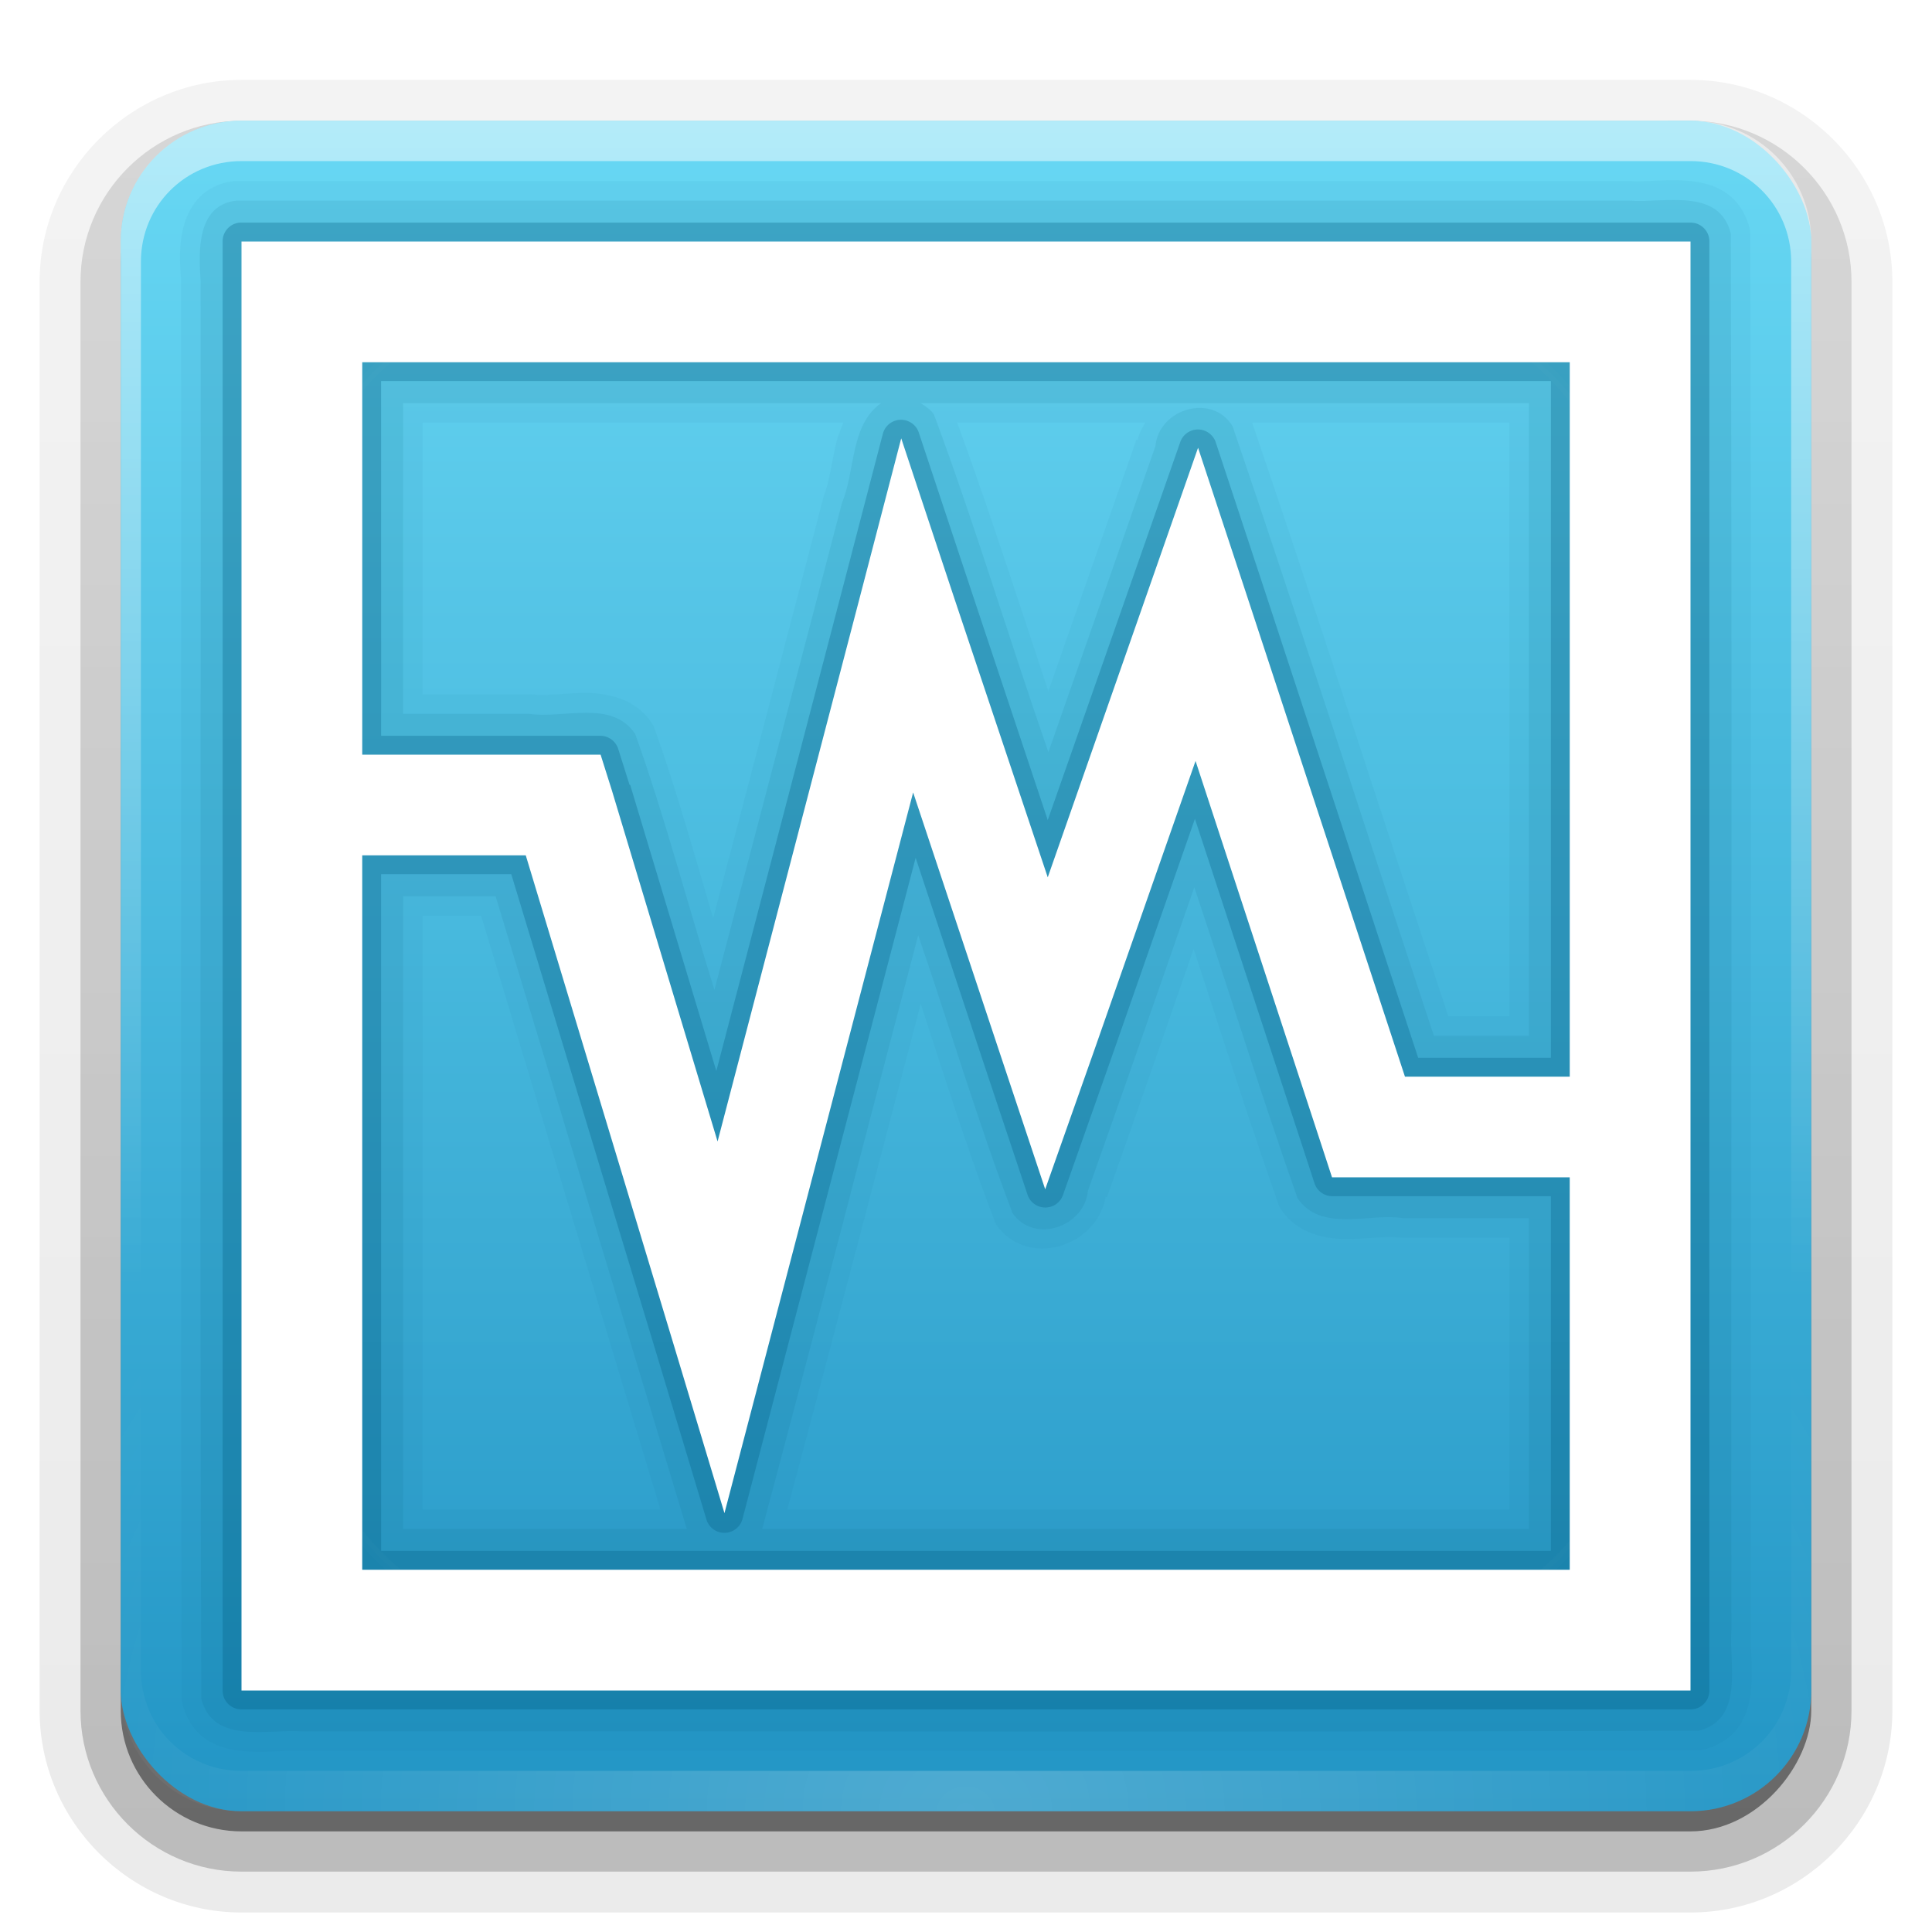 <!--
  - Copyright (c) 2022 Manuel Schneider
  -->

<svg height="96" width="96" xmlns="http://www.w3.org/2000/svg" xmlns:xlink="http://www.w3.org/1999/xlink"><linearGradient id="a"><stop offset="0" stop-color="#fff"/><stop offset="1" stop-color="#fff" stop-opacity="0"/></linearGradient><linearGradient id="b" gradientUnits="userSpaceOnUse" x1="36.357" x2="36.357" xlink:href="#a" y1="6" y2="63.893"/><filter id="c" color-interpolation-filters="sRGB" height="1.384" width="1.384" x="-.192" y="-.192"><feGaussianBlur stdDeviation="5.28"/></filter><linearGradient id="d" gradientUnits="userSpaceOnUse" x1="48" x2="48" xlink:href="#a" y1="20.221" y2="138.661"/><radialGradient id="e" cx="48" cy="90.172" gradientTransform="matrix(1.157 0 0 .996 -7.551 .197)" gradientUnits="userSpaceOnUse" r="42" xlink:href="#a"/><clipPath id="f"><rect height="84" rx="6" width="84" x="6" y="6"/></clipPath><linearGradient id="g" gradientUnits="userSpaceOnUse" x1="48" x2="48" y1="90" y2="5.988"><stop offset="0" stop-color="#2295c5"/><stop offset="1" stop-color="#68d8f4"/></linearGradient><linearGradient id="h" gradientTransform="matrix(1.006 0 0 .994 100 0)" gradientUnits="userSpaceOnUse" x1="45.448" x2="45.448" y1="92.54" y2="7.017"><stop offset="0"/><stop offset="1" stop-opacity=".588"/></linearGradient><linearGradient id="i" gradientTransform="matrix(1.024 0 0 1.012 -1.143 -98.071)" gradientUnits="userSpaceOnUse" x1="32.251" x2="32.251" xlink:href="#h" y1="6.132" y2="90.239"/><linearGradient id="j" gradientTransform="translate(0 -97)" gradientUnits="userSpaceOnUse" x1="32.251" x2="32.251" xlink:href="#h" y1="6.132" y2="90.239"/><path d="m12-95.031c-5.511 0-10.031 4.52-10.031 10.031v71c0 5.511 4.52 10.031 10.031 10.031h72c5.511 0 10.031-4.52 10.031-10.031v-71c0-5.511-4.52-10.031-10.031-10.031z" fill="url(#i)" opacity=".08" transform="scale(1 -1)"/><path d="m12-94.031c-4.972 0-9.031 4.06-9.031 9.031v71c0 4.972 4.06 9.031 9.031 9.031h72c4.972 0 9.031-4.06 9.031-9.031v-71c0-4.972-4.06-9.031-9.031-9.031z" fill="url(#i)" opacity=".1" transform="scale(1 -1)"/><path d="m12-93c-4.409 0-8 3.591-8 8v71c0 4.409 3.591 8 8 8h72c4.409 0 8-3.591 8-8v-71c0-4.409-3.591-8-8-8z" fill="url(#i)" opacity=".2" transform="scale(1 -1)"/><rect fill="url(#i)" height="85" opacity=".3" rx="7" transform="scale(1 -1)" width="86" x="5" y="-92"/><rect fill="url(#j)" height="84" opacity=".45" rx="6" transform="scale(1 -1)" width="84" x="6" y="-91"/><rect fill="url(#g)" height="84" rx="6" width="84" x="6" y="6"/><path d="m12 6c-3.324 0-6 2.676-6 6v2 68 2c0 .335.041.651.094.969.049.296.097.597.188.875.01.03.021.064.031.094.099.288.235.547.375.812.145.274.316.536.5.781.184.246.374.473.594.688.44.428.943.815 1.5 1.094.279.14.573.247.875.344-.256-.1-.487-.236-.719-.375-.007-.004-.024.004-.031 0-.032-.019-.062-.043-.094-.062-.12-.077-.231-.164-.344-.25-.106-.081-.213-.161-.312-.25-.178-.161-.347-.345-.5-.531-.108-.13-.218-.265-.312-.406-.025-.038-.038-.086-.062-.125-.065-.103-.13-.205-.188-.312-.101-.195-.206-.416-.281-.625-.008-.022-.024-.041-.031-.062-.032-.092-.036-.187-.062-.281-.03-.107-.07-.203-.094-.312-.073-.342-.125-.698-.125-1.062v-2-68-2c0-2.782 2.218-5 5-5h2 68 2c2.782 0 5 2.218 5 5v2 68 2c0 .364-.052.721-.125 1.062-.044.207-.088.398-.156.594-.008.022-.023.041-.031.062-.063.174-.138.367-.219.531-.042.083-.079.17-.125.25-.055.097-.127.188-.188.281-.094.141-.205.276-.312.406-.143.174-.303.347-.469.5-.011.01-.02.021-.031.031-.138.126-.285.234-.438.344-.103.073-.204.153-.312.219-.007.004-.024-.004-.031 0-.232.139-.463.275-.719.375.302-.097.596-.204.875-.344.557-.279 1.06-.666 1.5-1.094.22-.214.409-.442.594-.688.184-.246.355-.508.5-.781.14-.265.276-.525.375-.812.01-.031.021-.063.031-.094.09-.278.139-.579.188-.875.052-.318.094-.634.094-.969v-2-68-2c0-3.324-2.676-6-6-6z" fill="url(#b)" opacity=".5"/><path d="m12 90c-3.324 0-6-2.676-6-6v-2-68-2c0-.335.041-.651.094-.969.049-.296.097-.597.188-.875.01-.03.021-.064.031-.094.099-.288.235-.547.375-.812.145-.274.316-.536.5-.781.184-.246.374-.473.594-.688.44-.428.943-.815 1.5-1.094.279-.14.573-.247.875-.344-.256.1-.487.236-.719.375-.007.004-.024-.004-.031 0-.032.019-.062.043-.094.062-.12.077-.231.164-.344.25-.106.081-.213.161-.312.25-.178.161-.347.345-.5.531-.108.13-.218.265-.312.406-.025.038-.038.086-.062.125-.065.103-.13.205-.188.312-.101.195-.206.416-.281.625-.008.022-.024.041-.031.062-.032.092-.036.187-.062.281-.03.107-.07.203-.094.312-.073.342-.125.698-.125 1.062v2 68 2c0 2.782 2.218 5 5 5h2 68 2c2.782 0 5-2.218 5-5v-2-68-2c0-.364-.052-.721-.125-1.062-.044-.207-.088-.398-.156-.594-.008-.022-.023-.041-.031-.062-.063-.174-.138-.367-.219-.531-.042-.083-.079-.17-.125-.25-.055-.097-.127-.188-.188-.281-.094-.141-.205-.276-.312-.406-.143-.174-.303-.347-.469-.5-.011-.01-.02-.021-.031-.031-.138-.126-.285-.234-.438-.344-.103-.073-.204-.153-.312-.219-.007-.004-.024.004-.031 0-.232-.139-.463-.275-.719-.375.302.097.596.204.875.344.557.279 1.06.666 1.5 1.094.22.214.409.442.594.688.184.246.355.508.5.781.14.265.276.525.375.812.01.031.021.063.031.094.09.278.139.579.188.875.052.318.094.634.094.969v2 68 2c0 3.324-2.676 6-6 6z" fill="url(#e)" opacity=".2"/><path d="m11.625 9c-.682.077-1.263.355-1.688.781-.424.427-.677.962-.812 1.469-.265.991-.176 1.969-.125 2.719 0.0.021-0.0.042 0 .062.021 23.456-.042 46.917.031 70.375a.981.981 0 0 0  .031.25c.193.76.605 1.37 1.156 1.75.551.38 1.174.531 1.75.594 1.153.125 2.295-.051 2.969 0a .981.981 0 0 0  .062 0c23.128-.021 46.275.042 69.406-.031a.981.981 0 0 0  .25-.031c.76-.193 1.37-.605 1.75-1.156.38-.551.531-1.174.594-1.75.125-1.153-.051-2.295 0-2.969a.981.981 0 0 0 0-.062c-.021-23.128.042-46.275-.031-69.406a.981.981 0 0 0 -.031-.25c-.193-.76-.605-1.37-1.156-1.75-.551-.38-1.174-.531-1.75-.594-1.153-.125-2.295.051-2.969 0a .981.981 0 0 0 -.062 0h-69.25a.981.981 0 0 0 -.125 0zm9.375 12h20.906c-.152.372-.293.736-.375 1.094-.226.985-.337 1.916-.594 2.531a.981.981 0 0 0 -.031.125c-1.812 6.959-3.642 13.917-5.469 20.875-.935-3.166-1.819-6.373-2.938-9.5a.981.981 0 0 0 -.125-.219c-.808-1.192-2.168-1.468-3.25-1.469-1.082-.001-2.065.157-2.688.062a.981.981 0 0 0 -.156 0h-5.281zm26.562 0h9.344c-.152.277-.319.542-.375.875l-.062-.031c-1.457 4.165-2.92 8.333-4.375 12.5-1.483-4.435-2.916-8.922-4.531-13.344zm14.656 0h12.781v29.5h-3.031c-3.252-9.824-6.406-19.688-9.75-29.5zm-41.219 24.5h2.906c2.967 9.824 5.958 19.737 8.906 29.5h-11.812zm38.312 1.656c1.388 4.231 2.735 8.48 4.219 12.688a.981.981 0 0 0  .125.25c.802 1.189 2.142 1.467 3.219 1.469 1.077.002 2.069-.155 2.688-.062a.981.981 0 0 0  .156 0h5.281v13.5h-35.875c2.235-8.368 4.43-16.748 6.625-25.125 1.175 3.581 2.299 7.197 3.656 10.75a.981.981 0 0 0  .094.219c1.533 2.203 5.004 1.131 5.438-1.375l.062.031c1.457-4.108 2.88-8.228 4.312-12.344z" fill="#005a80" opacity=".05"/><path d="m11.75 9.969c-1.983.223-1.882 2.512-1.781 3.999.021 23.479-.042 46.964.031 70.439.581 2.285 3.29 1.496 5.012 1.625 23.131-.021 46.267.042 69.394-.031 2.285-.581 1.496-3.29 1.625-5.012-.021-23.131.042-46.267-.031-69.394-.581-2.285-3.29-1.496-5.012-1.625-23.079 0-46.159 0-69.238 0zm8.281 10.062c7.917 0 15.833 0 23.75 0-1.544 1.099-1.271 3.348-1.945 4.966-2.1 8.066-4.225 16.127-6.336 24.19-1.328-4.233-2.453-8.57-3.938-12.719-1.173-1.731-3.547-.737-5.284-1-2.083 0-4.165 0-6.248 0 0-5.146 0-10.292 0-15.438zm25.719 0c10.073 0 20.146 0 30.219 0 0 10.479 0 20.958 0 31.438-1.573 0-3.146 0-4.719 0-3.345-10.089-6.571-20.224-10-30.281-1-1.676-3.669-.889-3.838.984-1.773 5.068-3.545 10.136-5.318 15.203-1.935-5.577-3.636-11.261-5.688-16.781-.16-.244-.417-.407-.656-.562zm13.594 24.062c1.724 5.137 3.329 10.343 5.125 15.438 1.164 1.725 3.525.74 5.252 1 2.083 0 4.165 0 6.248 0 0 5.146 0 10.292 0 15.438-12.698 0-25.396 0-38.094 0 2.629-9.813 5.162-19.669 7.75-29.5 1.583 4.594 2.958 9.285 4.688 13.812 1.072 1.541 3.574.684 3.746-1.109 1.781-5.02 3.533-10.049 5.285-15.079zm-39.312.438c1.531 0 3.062 0 4.594 0 3.161 10.465 6.363 21.047 9.5 31.438-4.698 0-9.396 0-14.094 0 0-10.479 0-20.958 0-31.438z" fill="#005a80" opacity=".1"/><path d="m11.906 11.062a.932.932 0 0 0 -.844.938v72a .932.932 0 0 0  .938.938h72a .932.932 0 0 0  .938-.938v-72a .932.932 0 0 0 -.938-.938h-72a .932.932 0 0 0 -.094 0zm7.031 7.875h58.125v33.625h-6.594l-7.75-23.594-2.312-7a .932.932 0 0 0 -1.75-.031l-2.438 6.969-4.156 11.844-3.75-11.25-2.656-8a .932.932 0 0 0 -1.781.031l-2.125 8.156-6.156 23.531-4.281-14.219a.932.932 0 0 0 -.031 0l-.562-1.781a.932.932 0 0 0 -.875-.656h-1.844-9.062zm40.438 21.75l5.375 16.375.562 1.719a.932.932 0 0 0  .875.656h1.812 9.062v17.625h-58.125v-33.625h6.469l7.125 23.531 2.562 8.5a.932.932 0 0 0 1.812-.031l2.25-8.594 6.344-24.219 3.25 9.812 2.312 6.938a.932.932 0 0 0 1.75.031l2.438-6.906z" fill="#005a80" opacity=".3"/><path d="m12 12v72h72v-72zm6 6h60v35.5h-8.188l-7.969-24.25-2.312-7-2.438 6.969-5.031 14.375-4.625-13.812-2.656-8-2.125 8.156-7 26.781-5.25-17.438-.562-1.781h-1.844-10zm41.406 19.812l6.219 18.969.562 1.719h1.812 10v19.5h-60v-35.5h8.125l7.312 24.188 2.562 8.5 2.25-8.594 7.125-27.219 4.25 12.781 2.312 6.938 2.438-6.906z" fill="#fff"/><rect height="66" rx="12" style="opacity:.1;stroke:#fff;stroke-width:.5;stroke-linecap:round;clip-path:url(#f);fill:url(#d);filter:url(#c)" width="66" x="15" y="15"/></svg>